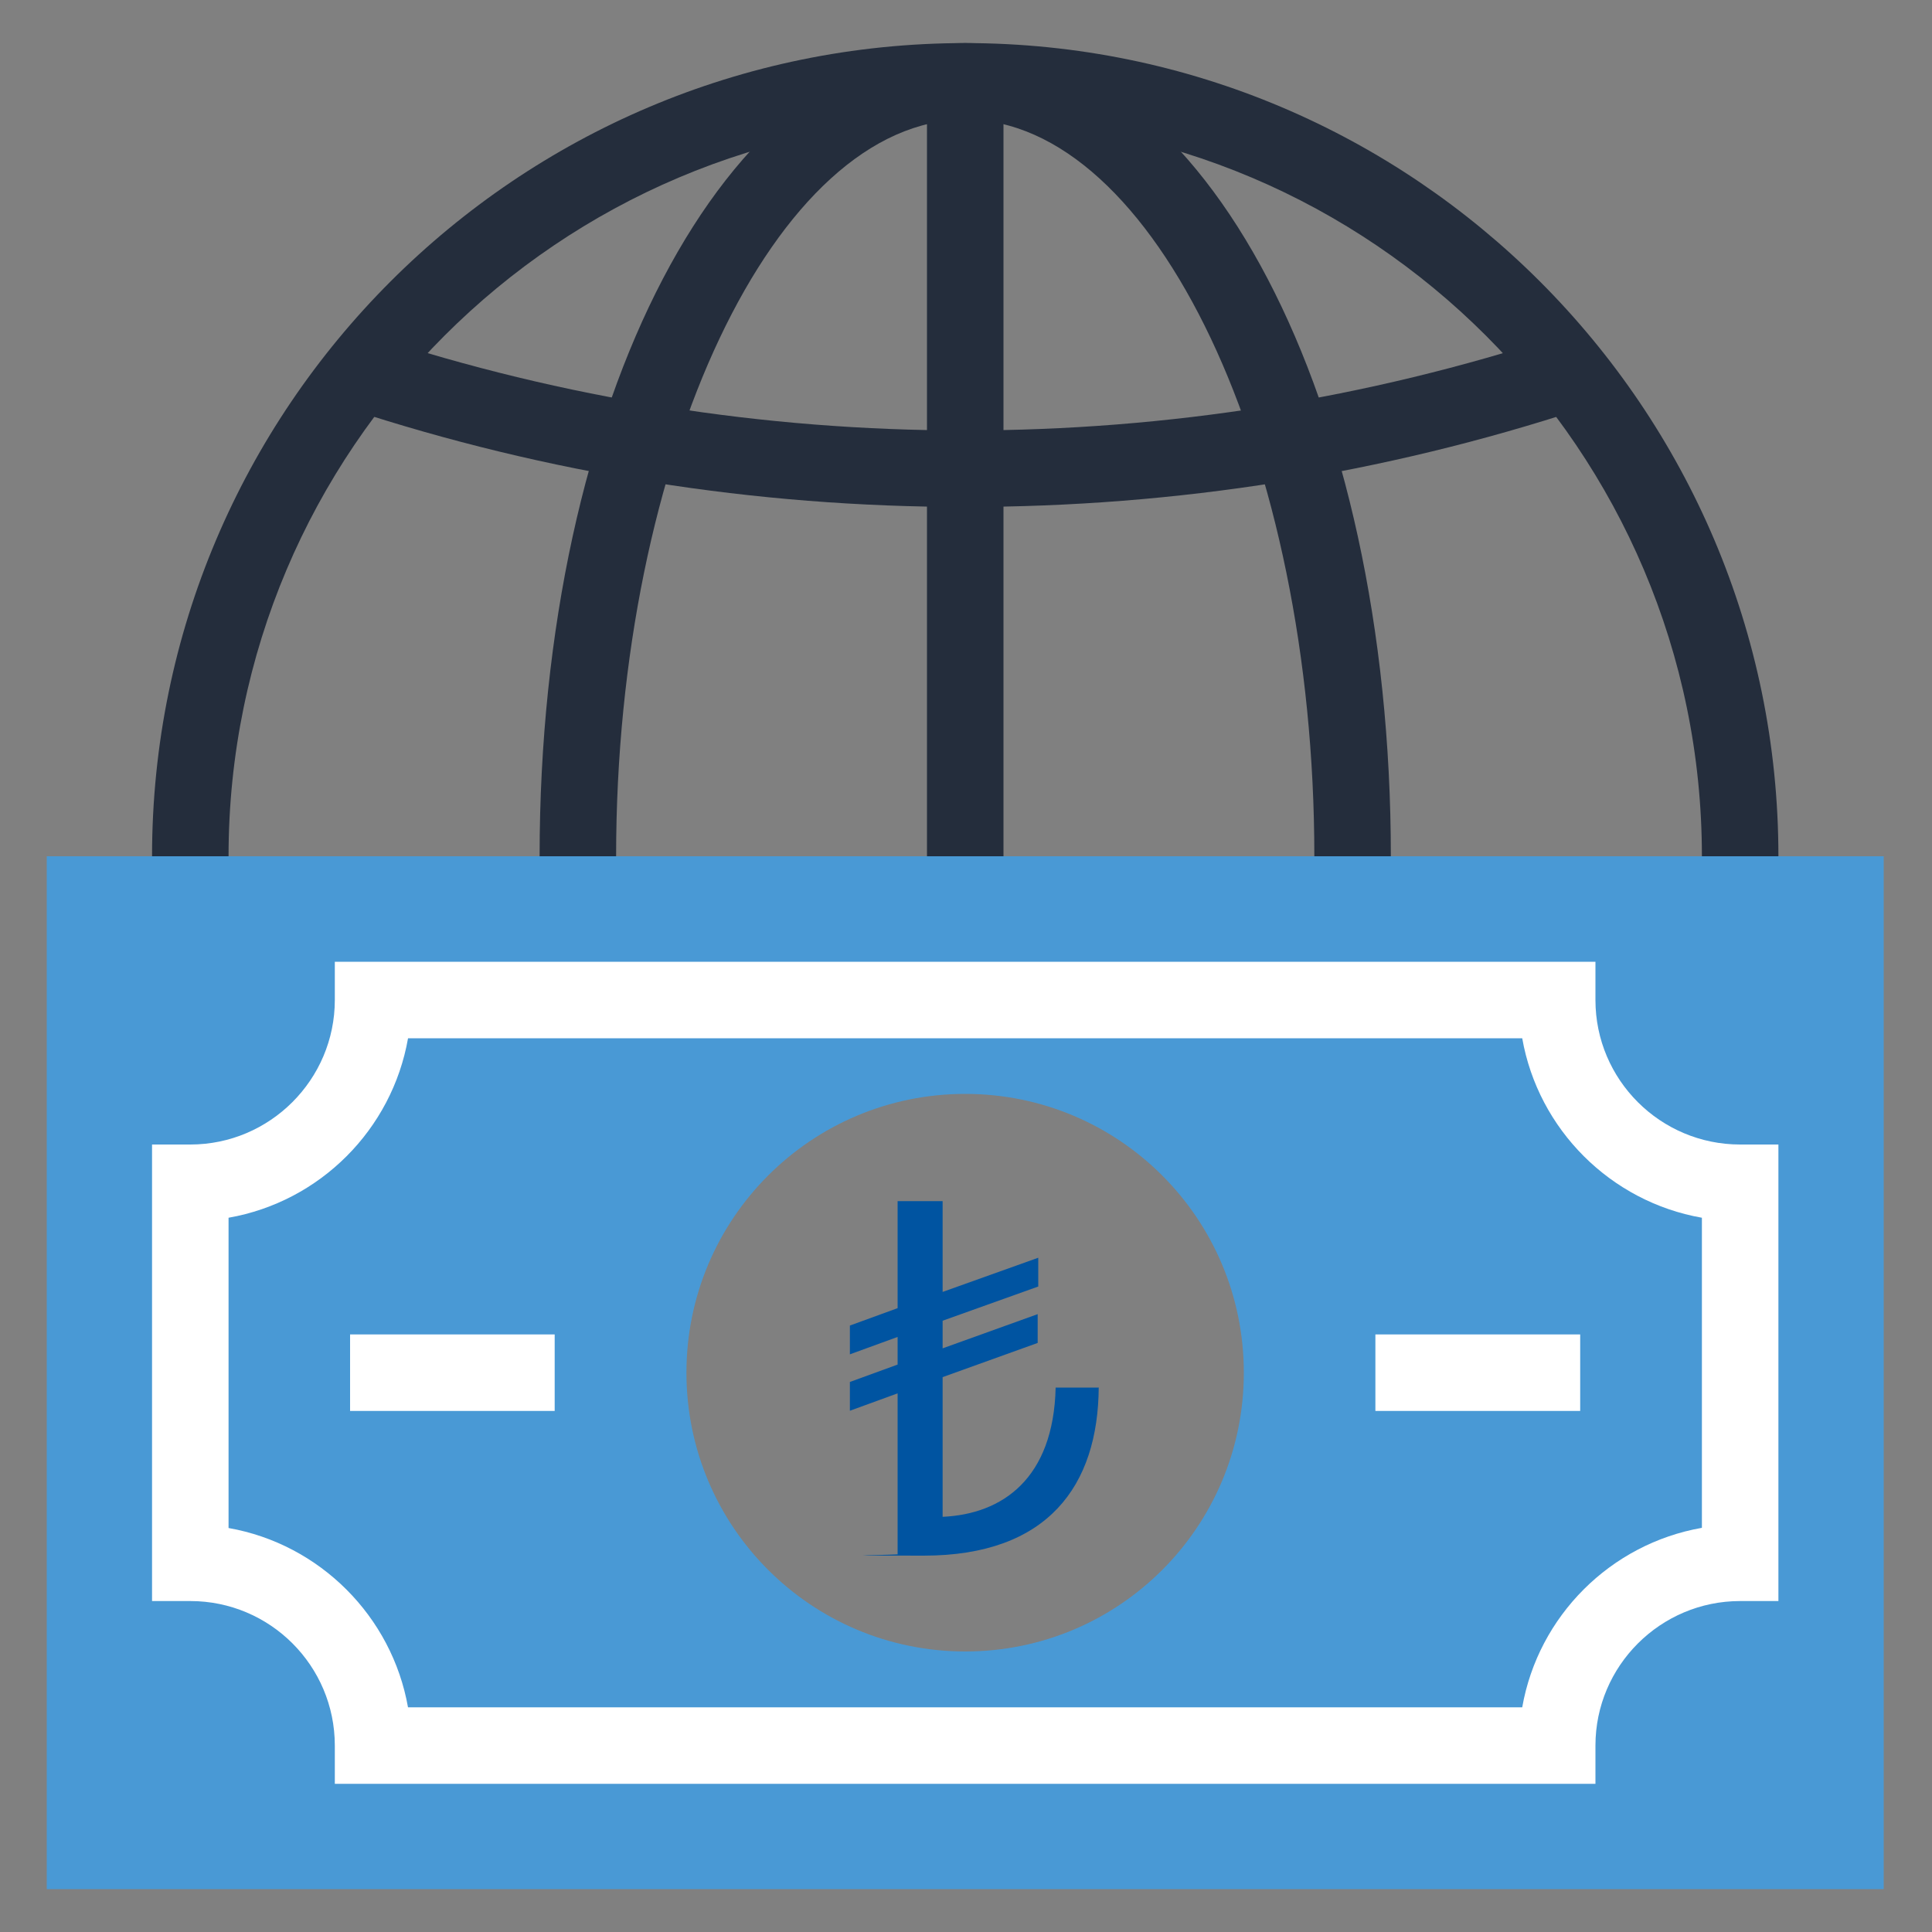 <?xml version="1.0" encoding="UTF-8"?>
<svg id="Layer_1" xmlns="http://www.w3.org/2000/svg" version="1.1" viewBox="0 0 1000 1000">
  <rect x="0" y="0" width="1000" height="1000" fill="#808080" stroke="none"/>
  <!-- Generator: Adobe Illustrator 29.2.1, SVG Export Plug-In . SVG Version: 2.1.0 Build 116)  -->
  <defs>
    <style>
      .st0 {
        fill: #4999d5;
      }

      .st1 {
        fill: #242d3c;
      }

      .st2 {
        fill: #0054a1;
      }

      .st3 {
        fill: #fff;
      }
    </style>
  </defs>
  <path class="st1" d="M920.5,443.2h-39.6c0-210.2-171-381.3-381.3-381.3S118.3,233,118.3,443.2h-39.6c0-232.1,188.8-420.9,420.9-420.9s420.9,188.8,420.9,420.9Z"/>
  <path class="st1" d="M318.9,443.2h-39.6c0-236,96.8-420.9,220.3-420.9v39.6c-98,0-180.7,174.6-180.7,381.3Z"/>
  <path class="st1" d="M719.9,443.2h-39.6c0-206.7-82.8-381.3-180.7-381.3V22.3c123.6,0,220.3,184.9,220.3,420.9Z"/>
  <rect class="st1" x="479.8" y="42.1" width="39.6" height="401.1"/>
  <path class="st1" d="M499.6,262.4c-109,0-216.4-17.1-319.2-50.9l12.4-37.6c98.8,32.4,202.1,48.9,306.8,48.9s208.1-16.5,306.9-48.9l12.4,37.6c-102.8,33.8-210.2,50.9-319.3,50.9Z"/>
  <path class="st0" d="M24.2,443.2v534.6h950.8V443.2H24.2ZM499.6,854.8c-79.7,0-144.3-64.6-144.3-144.3s64.6-144.3,144.3-144.3,144.2,64.6,144.2,144.3-64.4,144.3-144.2,144.3Z"/>
  <path class="st3" d="M825.8,923.3H173.3v-19.8c0-41.3-33.5-74.8-74.8-74.8h-19.8v-236.3h19.8c41.2,0,74.8-33.6,74.8-74.8v-19.8h652.5v19.8c0,41.3,33.6,74.8,74.9,74.8h19.8v236.3h-19.8c-41.3,0-74.9,33.6-74.9,74.8v19.8ZM211.2,883.7h576.7c8.3-47.3,45.7-84.6,93-92.9v-160.5c-47.3-8.3-84.7-45.7-93-92.9H211.2c-8.3,47.3-45.6,84.6-92.9,92.9v160.6c47.2,8.3,84.6,45.7,92.9,92.9Z"/>
  <rect class="st3" x="711.9" y="690.7" width="106" height="39.6"/>
  <rect class="st3" x="181.2" y="690.7" width="105.9" height="39.6"/>
  <path class="st2" d="M568.7,718c-.3,50.9-26.2,87.2-90.6,87.2s-9.3-.3-13.5-.8v-83.2l-24.7,9v-14.9l24.7-9v-14.3l-24.7,9v-14.9l24.7-9v-55.4h23.3v47l49.5-17.7v14.9l-49.5,17.7v14.3l49.2-17.7v14.9l-49.2,17.7v72.3c30.9-1.4,57.4-19.7,58.5-66.9h22.2Z"/>
</svg>